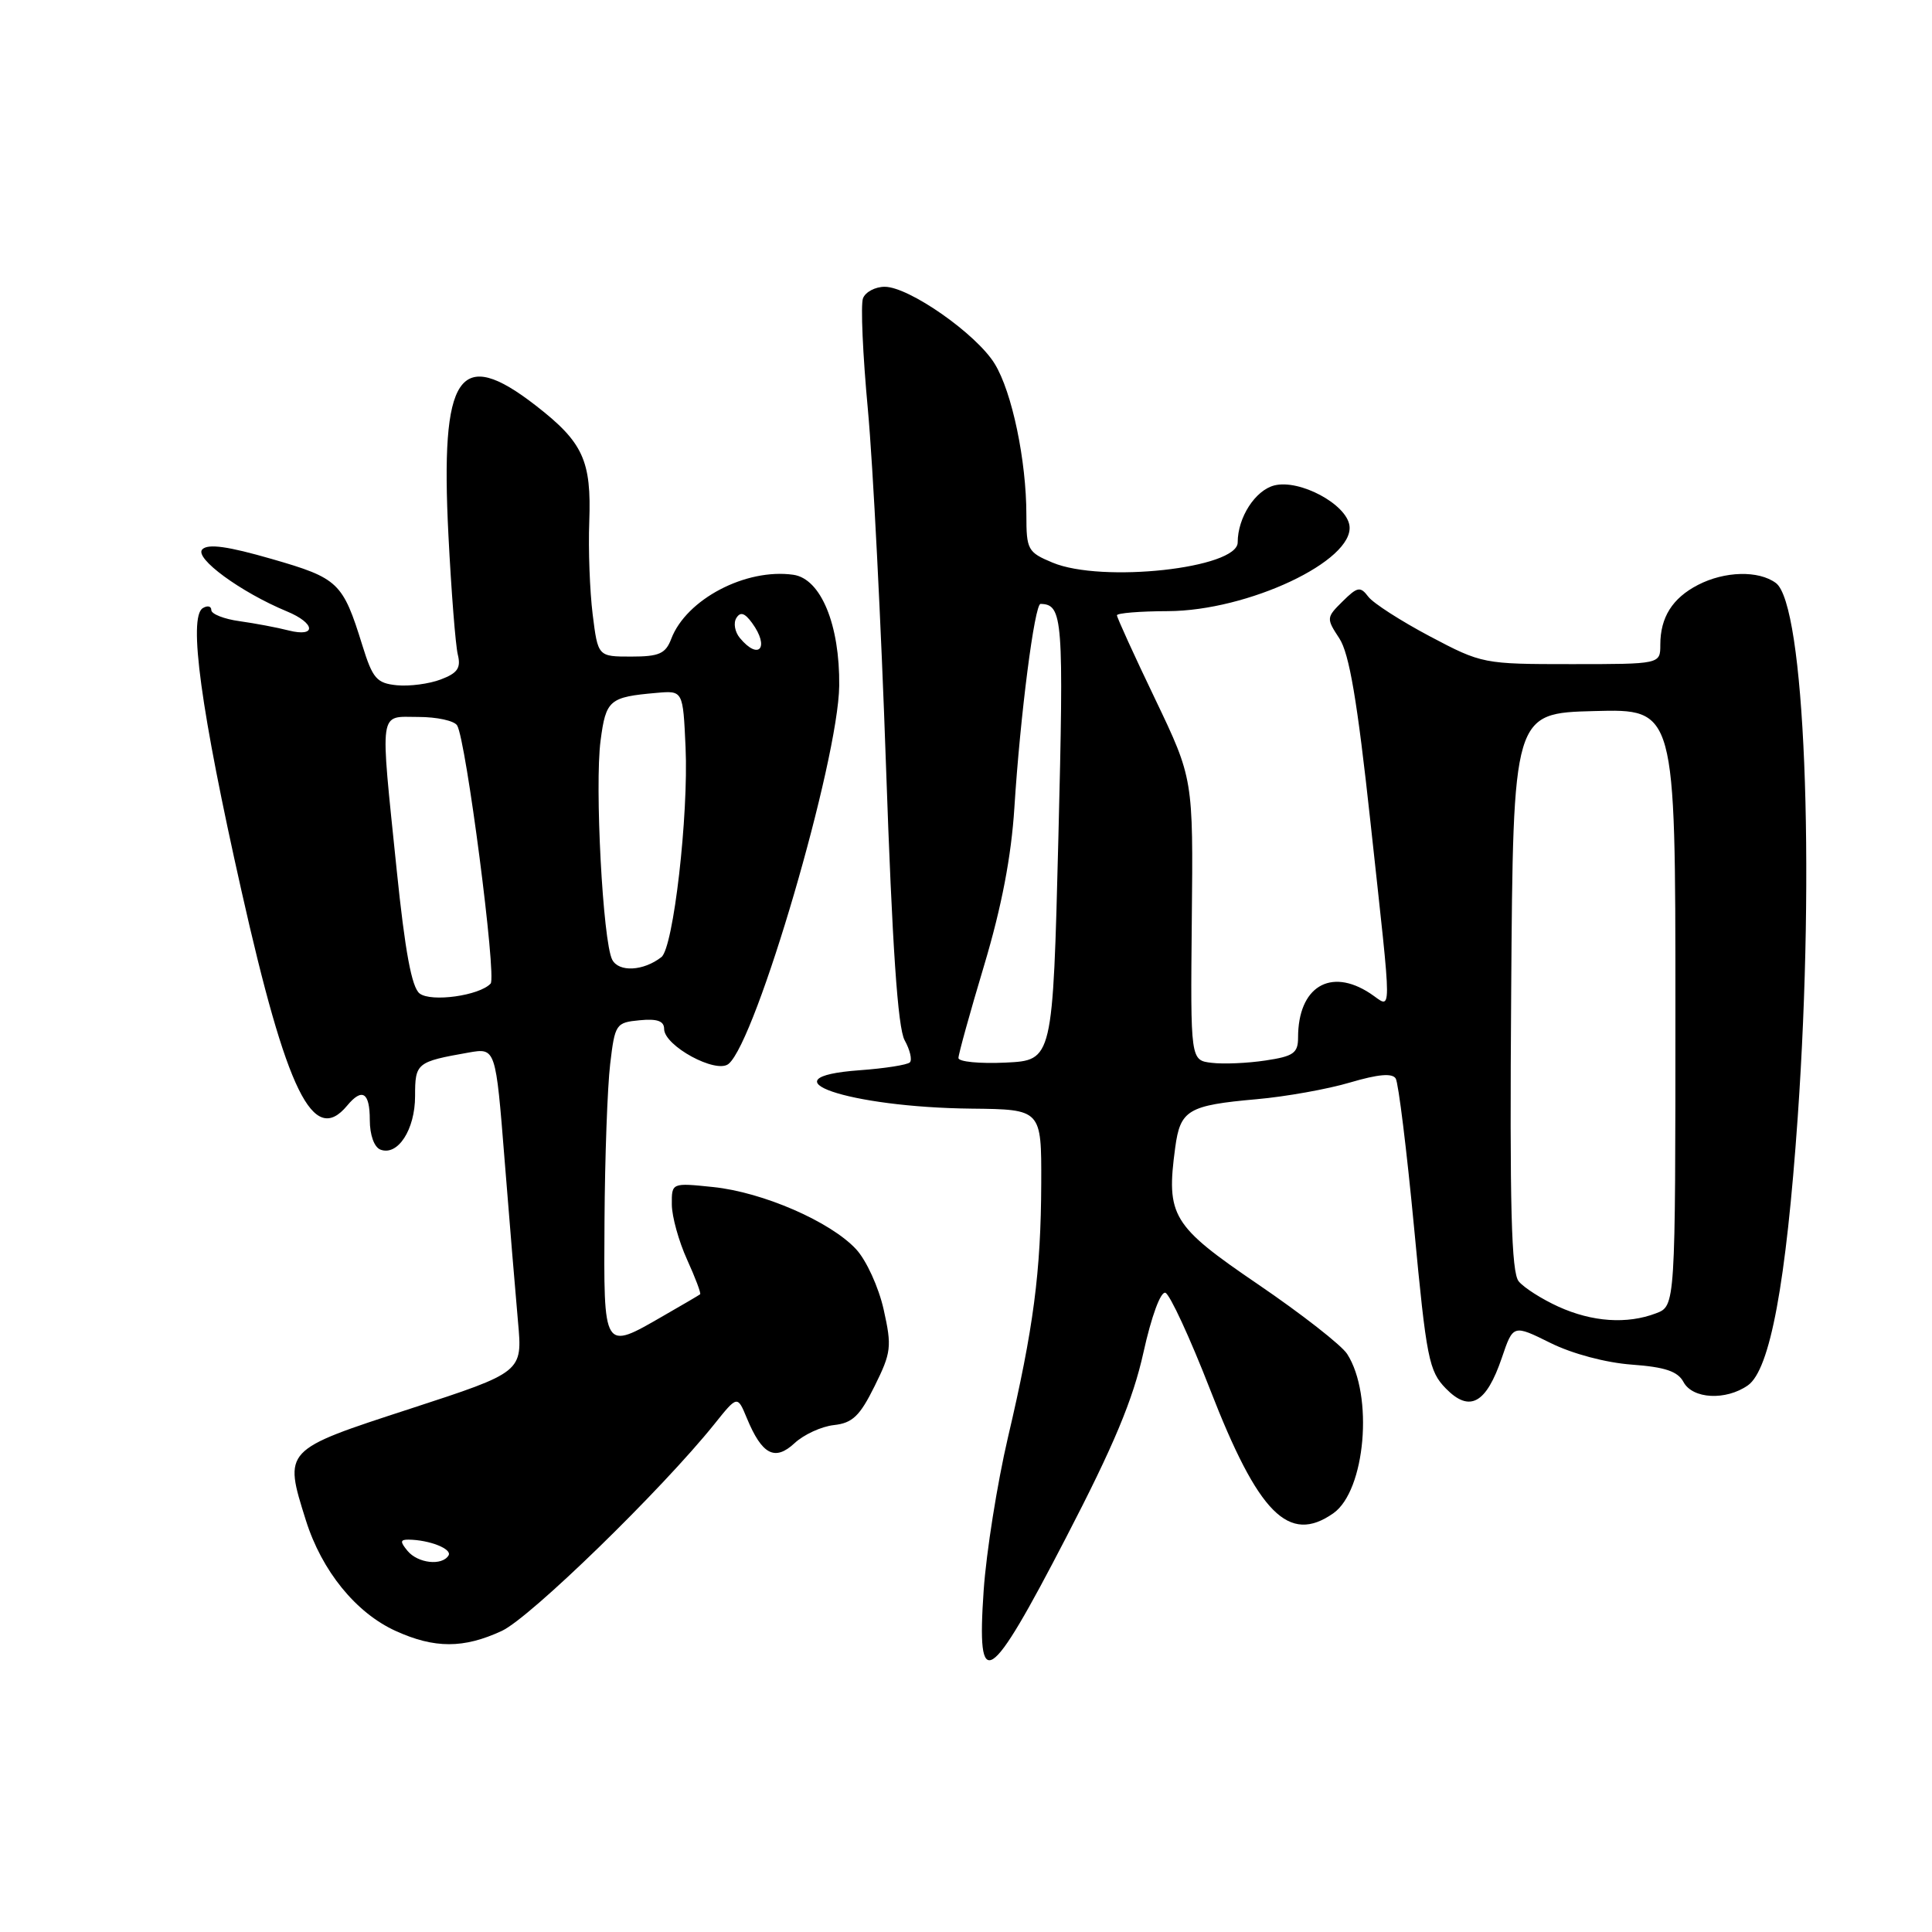 <?xml version="1.0" encoding="UTF-8" standalone="no"?>
<!DOCTYPE svg PUBLIC "-//W3C//DTD SVG 1.1//EN" "http://www.w3.org/Graphics/SVG/1.1/DTD/svg11.dtd" >
<svg xmlns="http://www.w3.org/2000/svg" xmlns:xlink="http://www.w3.org/1999/xlink" version="1.1" viewBox="0 0 256 256">
 <g >
 <path fill="currentColor"
d=" M 141.25 203.75 C 147.59 191.53 150.13 185.45 151.51 179.22 C 152.57 174.42 153.79 171.10 154.42 171.30 C 155.01 171.50 157.67 177.25 160.33 184.08 C 166.74 200.60 170.77 204.65 176.67 200.52 C 180.93 197.53 182.03 184.88 178.50 179.40 C 177.75 178.24 172.45 174.10 166.71 170.19 C 155.27 162.40 154.50 161.13 155.72 152.07 C 156.39 147.07 157.42 146.46 166.52 145.65 C 170.38 145.31 175.96 144.31 178.91 143.43 C 182.61 142.34 184.49 142.17 184.94 142.91 C 185.30 143.49 186.40 152.42 187.38 162.74 C 189.01 180.04 189.34 181.69 191.59 183.99 C 194.73 187.20 196.93 186.00 199.00 179.92 C 200.50 175.50 200.50 175.50 205.45 177.95 C 208.35 179.39 212.80 180.57 216.23 180.82 C 220.63 181.14 222.31 181.71 223.07 183.12 C 224.27 185.38 228.68 185.61 231.60 183.57 C 234.54 181.51 236.67 170.06 238.21 148.00 C 240.54 114.55 239.13 80.07 235.31 77.25 C 233.02 75.56 228.53 75.67 224.98 77.51 C 221.60 79.26 220.00 81.80 220.00 85.43 C 220.00 88.00 220.00 88.00 208.22 88.00 C 196.57 88.00 196.36 87.96 189.47 84.32 C 185.64 82.29 181.96 79.93 181.31 79.07 C 180.25 77.67 179.87 77.74 177.90 79.69 C 175.74 81.82 175.73 81.94 177.47 84.59 C 178.79 86.61 179.85 92.85 181.59 108.91 C 184.52 135.96 184.53 133.58 181.54 131.62 C 176.26 128.16 172.00 130.78 172.00 137.49 C 172.00 139.54 171.39 139.97 167.69 140.52 C 165.32 140.88 162.11 141.02 160.56 140.83 C 157.74 140.50 157.74 140.50 157.92 121.84 C 158.11 103.18 158.11 103.18 153.06 92.62 C 150.27 86.81 148.00 81.82 148.00 81.53 C 148.00 81.24 151.04 80.99 154.75 80.98 C 165.37 80.94 179.47 74.30 178.81 69.64 C 178.40 66.79 172.21 63.48 168.86 64.32 C 166.33 64.96 164.00 68.57 164.00 71.87 C 164.00 75.31 145.99 77.28 139.47 74.55 C 136.18 73.18 136.00 72.84 136.00 68.23 C 136.00 61.02 134.10 51.94 131.80 48.20 C 129.38 44.25 120.45 38.00 117.23 38.00 C 115.97 38.00 114.67 38.69 114.35 39.53 C 114.03 40.37 114.32 47.01 115.00 54.28 C 115.67 61.55 116.76 82.80 117.40 101.50 C 118.23 125.45 118.96 136.19 119.87 137.84 C 120.58 139.12 120.89 140.44 120.56 140.77 C 120.23 141.10 117.25 141.57 113.94 141.81 C 100.82 142.76 112.38 146.73 128.75 146.90 C 138.00 147.00 138.00 147.00 137.97 156.75 C 137.93 168.54 136.95 176.02 133.55 190.50 C 132.14 196.55 130.69 205.66 130.34 210.75 C 129.39 224.53 131.04 223.46 141.25 203.75 Z  M 66.50 216.10 C 70.25 214.36 87.65 197.43 94.66 188.70 C 97.71 184.89 97.71 184.89 98.96 187.91 C 100.97 192.76 102.67 193.65 105.28 191.23 C 106.50 190.09 108.85 189.01 110.50 188.83 C 112.96 188.56 113.93 187.63 115.89 183.67 C 118.10 179.21 118.19 178.45 117.09 173.52 C 116.43 170.57 114.80 167.00 113.44 165.53 C 110.05 161.87 101.08 157.97 94.50 157.29 C 89.00 156.72 89.00 156.72 89.02 159.61 C 89.03 161.20 89.94 164.48 91.04 166.90 C 92.14 169.32 92.92 171.39 92.77 171.50 C 92.62 171.62 90.44 172.90 87.91 174.35 C 79.89 178.98 79.99 179.13 80.10 161.75 C 80.15 153.36 80.49 144.03 80.85 141.00 C 81.48 135.68 81.61 135.49 84.75 135.19 C 87.08 134.96 88.00 135.29 88.00 136.34 C 88.00 138.58 94.90 142.33 96.54 140.97 C 100.22 137.92 111.08 100.78 111.20 90.87 C 111.29 82.78 108.77 76.68 105.12 76.16 C 98.82 75.27 90.93 79.41 88.94 84.66 C 88.19 86.62 87.34 87.00 83.64 87.00 C 79.23 87.00 79.23 87.00 78.53 81.40 C 78.15 78.31 77.94 72.80 78.08 69.15 C 78.38 61.03 77.27 58.61 71.01 53.75 C 60.80 45.82 58.33 49.48 59.42 70.93 C 59.80 78.39 60.36 85.51 60.66 86.73 C 61.10 88.51 60.63 89.19 58.41 90.03 C 56.87 90.62 54.25 90.96 52.59 90.80 C 49.91 90.53 49.38 89.92 48.01 85.50 C 45.42 77.16 44.86 76.62 36.02 74.07 C 30.20 72.39 27.58 72.02 26.81 72.79 C 25.68 73.92 31.89 78.47 38.01 81.01 C 41.80 82.57 41.98 84.48 38.25 83.54 C 36.74 83.15 33.81 82.60 31.75 82.31 C 29.69 82.03 28.00 81.36 28.00 80.84 C 28.00 80.31 27.49 80.20 26.87 80.58 C 24.93 81.78 26.61 94.11 31.98 117.97 C 38.00 144.77 41.51 151.91 46.00 146.50 C 47.99 144.10 49.00 144.74 49.00 148.39 C 49.00 150.39 49.58 152.01 50.41 152.33 C 52.71 153.21 55.00 149.68 55.00 145.24 C 55.00 140.85 55.19 140.69 62.09 139.47 C 65.68 138.84 65.68 138.84 66.86 153.67 C 67.51 161.83 68.31 171.50 68.64 175.16 C 69.24 181.81 69.24 181.81 54.37 186.66 C 37.49 192.16 37.58 192.06 40.53 201.45 C 42.64 208.15 47.15 213.71 52.43 216.11 C 57.58 218.45 61.44 218.45 66.50 216.10 Z  M 206.50 173.14 C 204.30 172.14 201.93 170.63 201.24 169.79 C 200.26 168.61 200.03 159.93 200.24 131.38 C 200.50 94.50 200.50 94.50 211.25 94.22 C 222.00 93.93 222.00 93.93 222.00 133.49 C 222.00 173.05 222.00 173.05 219.43 174.02 C 215.59 175.49 210.97 175.17 206.50 173.14 Z  M 127.00 140.19 C 127.00 139.69 128.53 134.16 130.41 127.89 C 132.73 120.13 134.00 113.48 134.41 107.03 C 135.18 94.81 137.09 80.00 137.88 80.02 C 140.84 80.09 140.97 81.86 140.24 111.05 C 139.50 140.50 139.50 140.50 133.25 140.80 C 129.81 140.96 127.00 140.69 127.00 140.19 Z  M 54.00 205.50 C 53.00 204.29 53.02 204.00 54.13 204.01 C 56.90 204.04 59.96 205.25 59.43 206.11 C 58.57 207.51 55.37 207.15 54.00 205.50 Z  M 55.60 131.64 C 54.55 130.83 53.67 126.05 52.56 115.24 C 50.34 93.56 50.14 95.00 55.44 95.00 C 57.88 95.00 60.19 95.50 60.57 96.12 C 61.75 98.02 65.83 129.45 65.01 130.33 C 63.53 131.93 57.13 132.82 55.60 131.64 Z  M 81.12 127.16 C 79.88 124.76 78.79 104.09 79.58 98.13 C 80.29 92.73 80.73 92.36 87.00 91.81 C 90.50 91.50 90.50 91.50 90.84 99.00 C 91.25 108.04 89.23 125.59 87.64 126.82 C 85.26 128.68 81.99 128.85 81.12 127.16 Z  M 98.04 84.54 C 97.37 83.74 97.16 82.55 97.57 81.89 C 98.10 81.03 98.68 81.21 99.65 82.54 C 102.02 85.78 100.57 87.59 98.04 84.54 Z "/>
</g>
</svg>